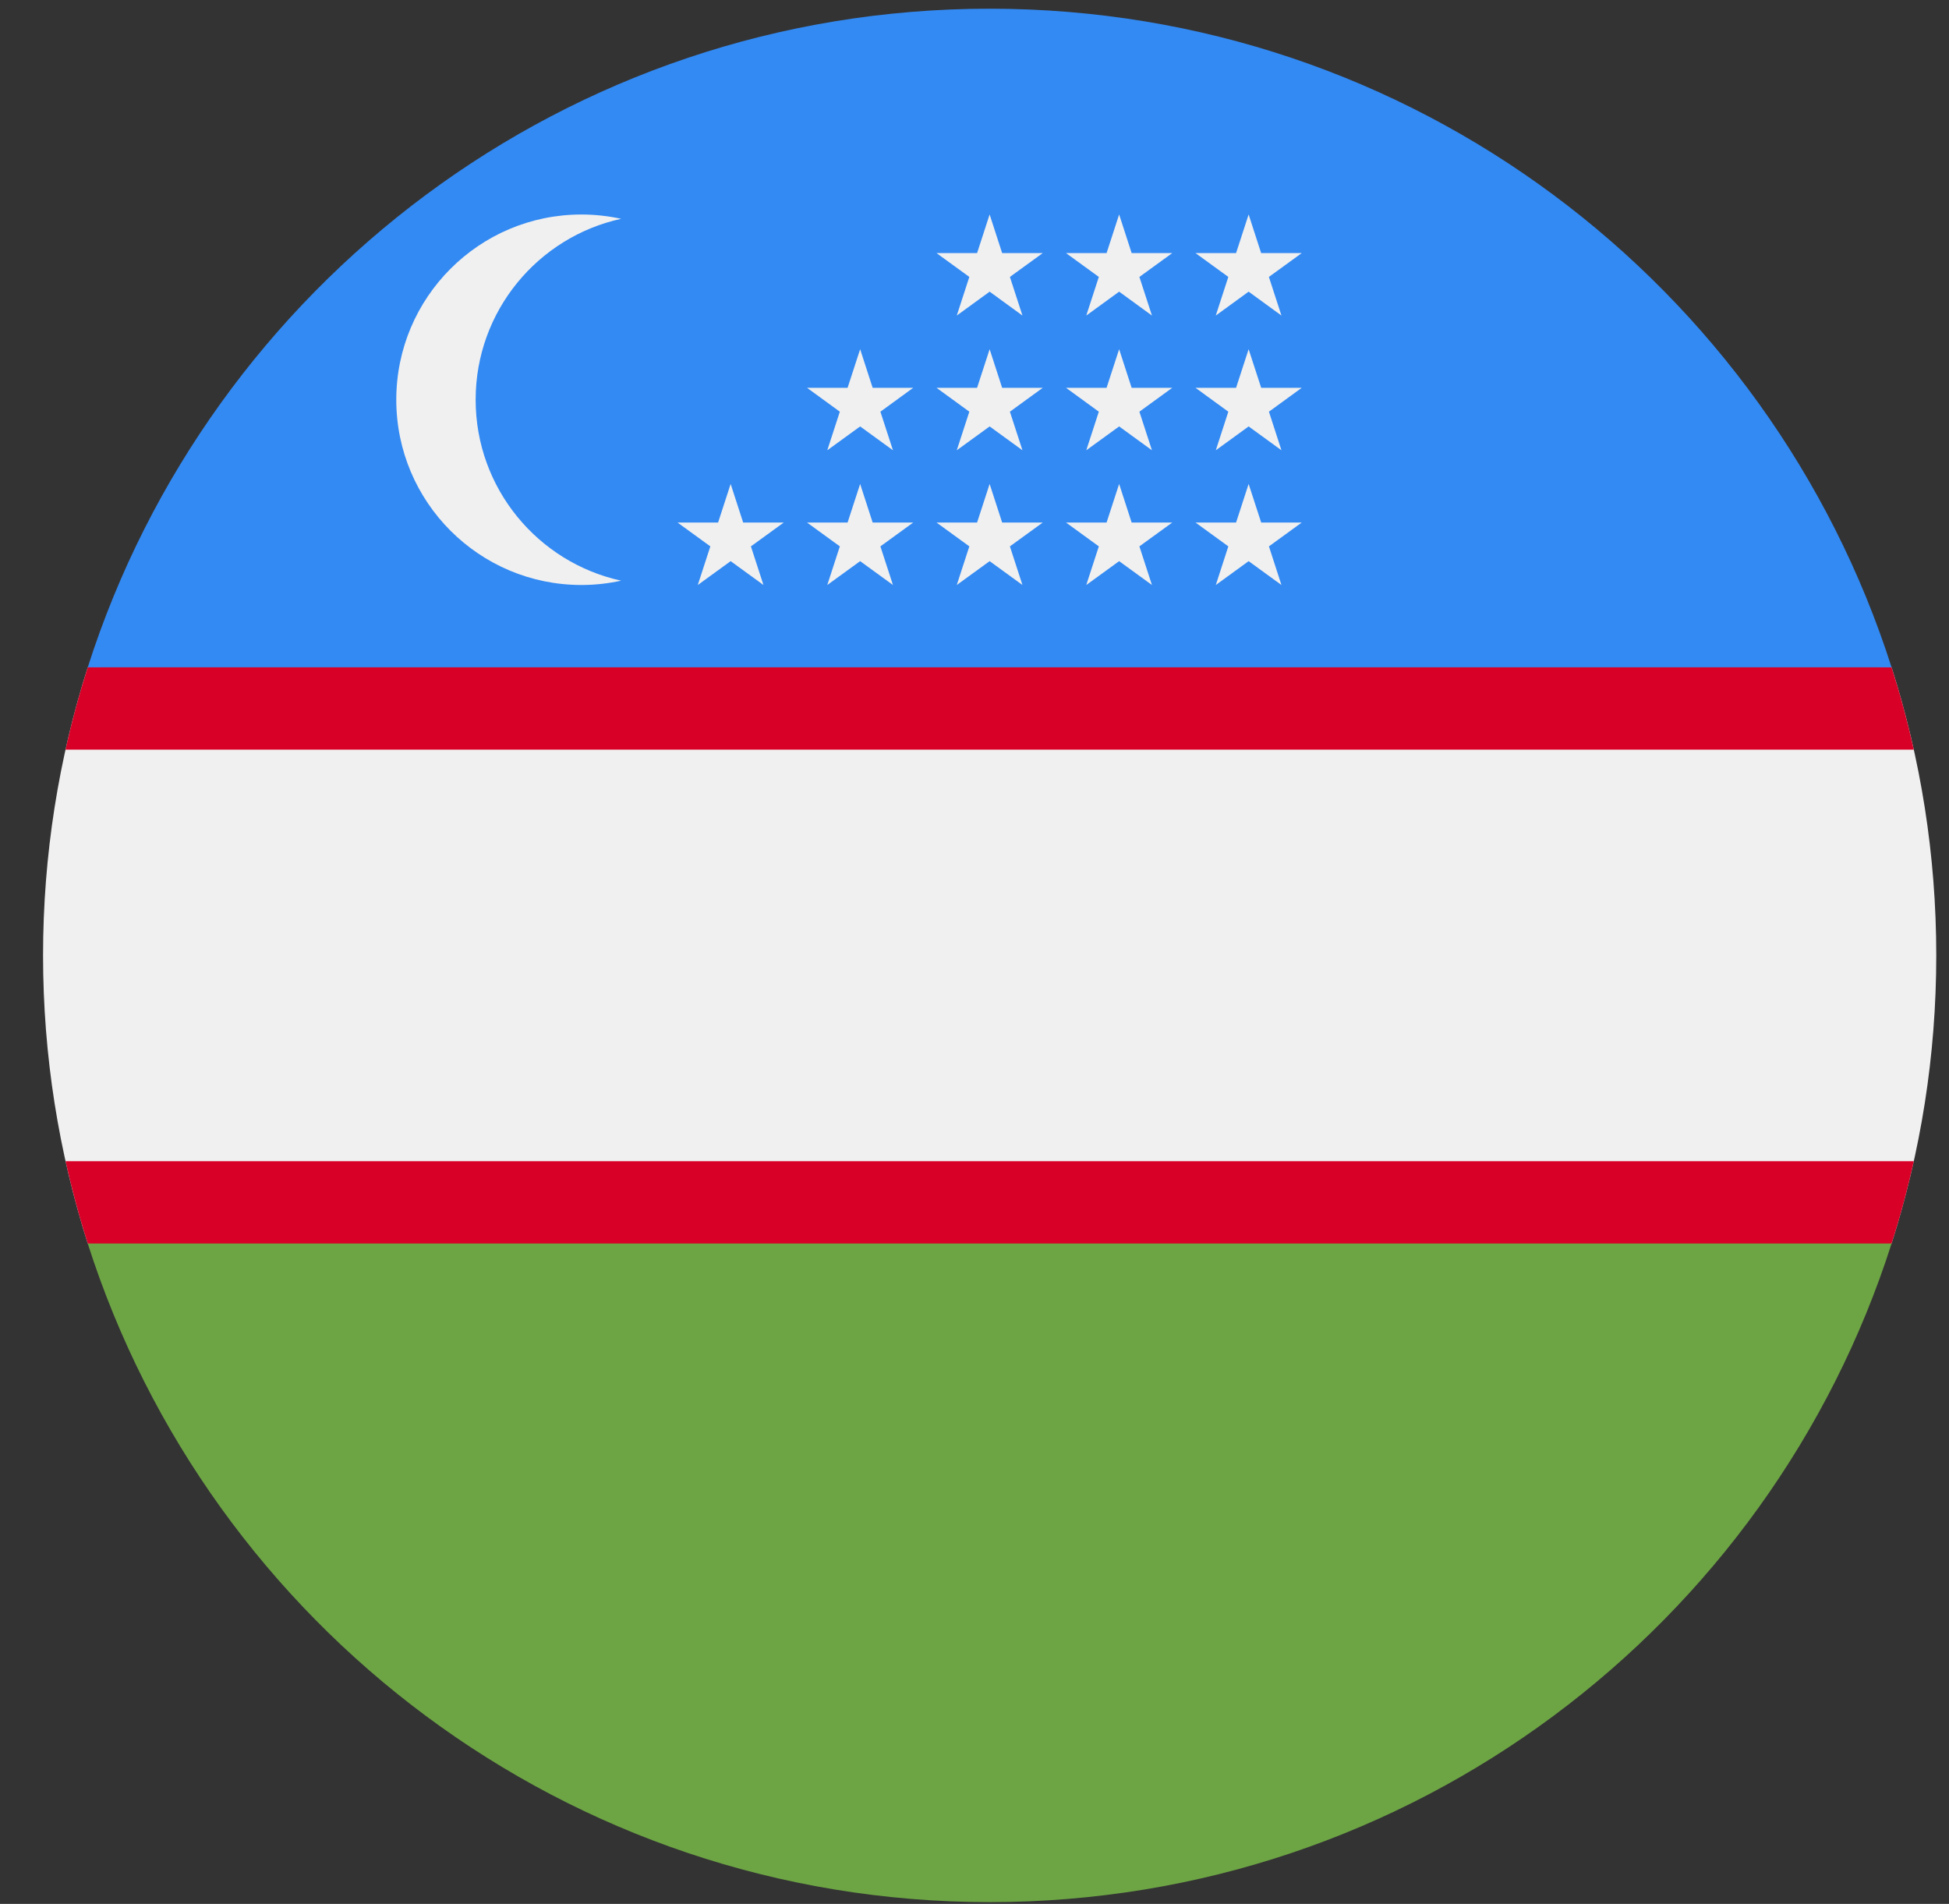 <svg width="43" height="42" viewBox="0 0 43 42" fill="none" xmlns="http://www.w3.org/2000/svg">
<rect x="0" y="0" width="43" height="42" fill="#333333" stroke="none"/>
<g clip-path="url(#clip0_299_4259)">
<path d="M1.936 14.721C1.296 16.725 0.95 18.86 0.95 21.076C0.95 23.293 1.297 25.428 1.936 27.433L21.835 28.341L41.733 27.433C42.373 25.428 42.719 23.293 42.719 21.077C42.719 18.86 42.373 16.725 41.733 14.72L21.835 13.812L1.936 14.721Z" fill="#F0F0F0"/>
<path d="M41.733 14.72L21.834 13.812L1.936 14.72C1.747 15.315 1.583 15.921 1.446 16.537H42.222C42.086 15.921 41.922 15.315 41.733 14.72Z" fill="#D80027"/>
<path d="M1.447 25.616C1.584 26.232 1.747 26.838 1.936 27.432L1.938 27.432L21.835 28.34L41.733 27.432C41.923 26.838 42.086 26.232 42.223 25.616H1.447Z" fill="#D80027"/>
<path d="M21.834 41.961C31.152 41.961 39.044 35.858 41.733 27.432H1.936C4.626 35.858 12.517 41.961 21.834 41.961Z" fill="#6DA544"/>
<path d="M21.834 0.192C12.517 0.192 4.625 6.295 1.936 14.721L41.733 14.721C39.044 6.295 31.152 0.192 21.834 0.192Z" fill="#338AF3"/>
<path d="M10.494 8.818C10.494 6.862 11.869 5.228 13.704 4.827C13.422 4.766 13.13 4.732 12.829 4.732C10.572 4.732 8.743 6.562 8.743 8.819C8.743 11.075 10.572 12.905 12.829 12.905C13.13 12.905 13.422 12.871 13.704 12.81C11.869 12.409 10.494 10.774 10.494 8.818Z" fill="#F0F0F0"/>
<path d="M16.12 10.676L16.396 11.527H17.292L16.567 12.053L16.844 12.905L16.12 12.379L15.395 12.905L15.672 12.053L14.948 11.527H15.843L16.12 10.676Z" fill="#F0F0F0"/>
<path d="M18.977 10.676L19.253 11.527H20.148L19.424 12.053L19.701 12.905L18.977 12.379L18.252 12.905L18.529 12.053L17.805 11.527H18.7L18.977 10.676Z" fill="#F0F0F0"/>
<path d="M21.834 10.676L22.11 11.527H23.006L22.281 12.053L22.558 12.905L21.834 12.379L21.109 12.905L21.386 12.053L20.662 11.527H21.557L21.834 10.676Z" fill="#F0F0F0"/>
<path d="M24.691 10.676L24.967 11.527H25.863L25.138 12.053L25.415 12.905L24.691 12.379L23.966 12.905L24.243 12.053L23.519 11.527H24.414L24.691 10.676Z" fill="#F0F0F0"/>
<path d="M27.548 10.676L27.825 11.527H28.72L27.996 12.053L28.272 12.905L27.548 12.379L26.824 12.905L27.1 12.053L26.376 11.527H27.271L27.548 10.676Z" fill="#F0F0F0"/>
<path d="M18.977 7.704L19.253 8.555H20.148L19.424 9.082L19.701 9.933L18.977 9.407L18.252 9.933L18.529 9.082L17.805 8.555H18.7L18.977 7.704Z" fill="#F0F0F0"/>
<path d="M21.834 7.704L22.11 8.555H23.006L22.281 9.082L22.558 9.933L21.834 9.407L21.109 9.933L21.386 9.082L20.662 8.555H21.557L21.834 7.704Z" fill="#F0F0F0"/>
<path d="M24.691 7.704L24.967 8.555H25.863L25.138 9.082L25.415 9.933L24.691 9.407L23.966 9.933L24.243 9.082L23.519 8.555H24.414L24.691 7.704Z" fill="#F0F0F0"/>
<path d="M27.548 7.704L27.825 8.555H28.72L27.996 9.082L28.272 9.933L27.548 9.407L26.824 9.933L27.1 9.082L26.376 8.555H27.271L27.548 7.704Z" fill="#F0F0F0"/>
<path d="M21.834 4.731L22.11 5.583H23.006L22.281 6.109L22.558 6.961L21.834 6.434L21.109 6.961L21.386 6.109L20.662 5.583H21.557L21.834 4.731Z" fill="#F0F0F0"/>
<path d="M24.691 4.731L24.967 5.583H25.863L25.138 6.109L25.415 6.961L24.691 6.434L23.966 6.961L24.243 6.109L23.519 5.583H24.414L24.691 4.731Z" fill="#F0F0F0"/>
<path d="M27.548 4.731L27.824 5.583H28.72L27.995 6.109L28.272 6.961L27.548 6.434L26.823 6.961L27.1 6.109L26.376 5.583H27.271L27.548 4.731Z" fill="#F0F0F0"/>
</g>
<defs>
<clipPath id="clip0_299_4259">
<rect width="41.769" height="41.769" fill="white" transform="translate(0.95 0.192)"/>
</clipPath>
</defs>
</svg>
